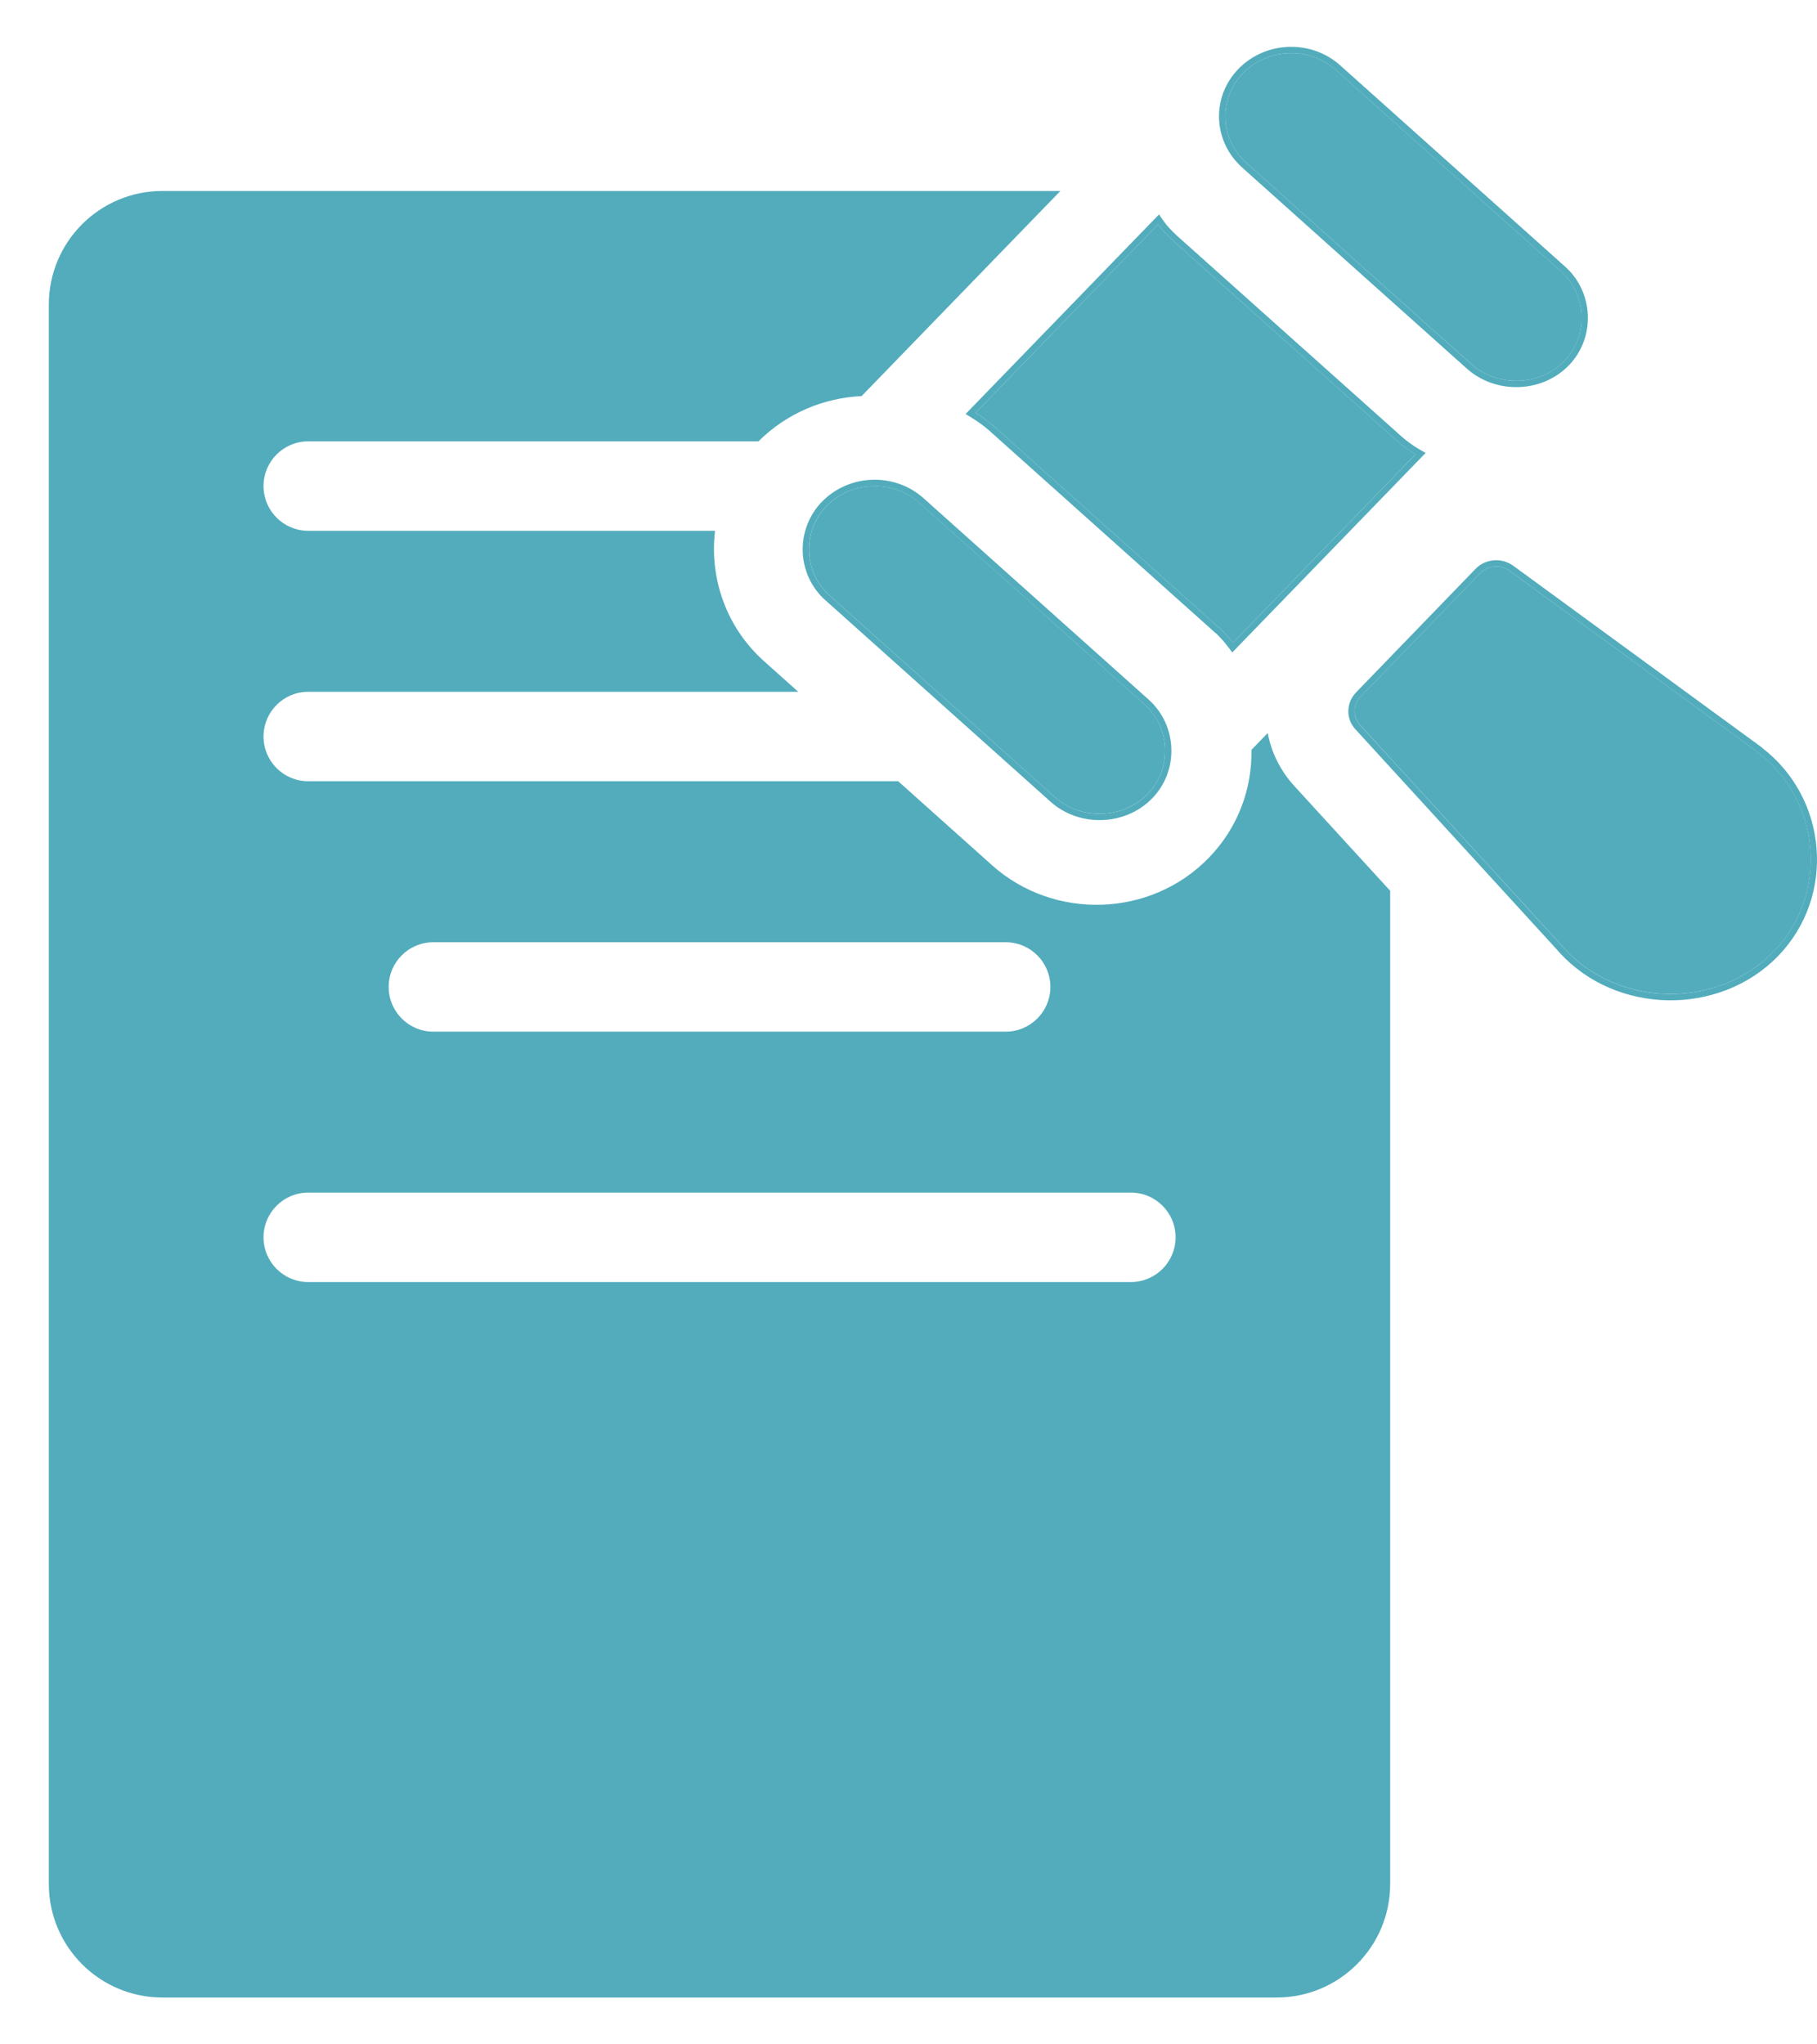 <svg width="32" height="36" viewBox="0 0 32 36" fill="none" xmlns="http://www.w3.org/2000/svg">
<path fill-rule="evenodd" clip-rule="evenodd" d="M21.685 11.325L21.685 11.325L24.483 8.438V8.438L21.685 11.325ZM21.427 11.043L21.427 11.043H21.423L21.423 11.043H21.427ZM20.356 3.872C20.426 3.974 20.516 4.068 20.614 4.158L24.483 7.617V7.616L20.614 4.158C20.516 4.068 20.426 3.974 20.356 3.872L20.356 3.872ZM18.675 3.363H2.86C1.756 3.363 0.86 4.258 0.86 5.363V33.175C0.86 34.28 1.756 35.175 2.86 35.175H22.483C23.588 35.175 24.483 34.28 24.483 33.175V15.686L23.368 14.468L22.802 13.849C22.547 13.573 22.39 13.247 22.326 12.909L22.04 13.204C22.052 13.884 21.806 14.571 21.293 15.101C20.271 16.16 18.56 16.212 17.47 15.235L17.469 15.234L15.818 13.757H5.428C4.993 13.757 4.641 13.404 4.641 12.97C4.641 12.535 4.993 12.182 5.428 12.182H14.058L13.467 11.653L13.464 11.651C12.784 11.046 12.494 10.178 12.593 9.347H5.428C4.993 9.347 4.641 8.994 4.641 8.559C4.641 8.125 4.993 7.772 5.428 7.772H13.357C13.857 7.274 14.51 7.006 15.174 6.975L18.675 3.363ZM24.483 11.746L23.959 12.288C23.822 12.431 23.819 12.649 23.951 12.792C23.951 12.792 24.163 13.023 24.483 13.373V13.373L23.952 12.792C23.819 12.649 23.823 12.431 23.959 12.288L24.483 11.747V11.746ZM14.181 9.347C14.064 9.744 14.173 10.192 14.505 10.486L16.4 12.182H16.401L14.505 10.486C14.174 10.192 14.065 9.744 14.182 9.347H14.181ZM18.16 13.757L18.512 14.072C18.628 14.176 18.763 14.253 18.905 14.303C18.763 14.253 18.629 14.176 18.513 14.072L18.161 13.757H18.16ZM4.641 21.788C4.641 21.354 4.993 21.001 5.428 21.001H19.917C20.352 21.001 20.704 21.354 20.704 21.788C20.704 22.223 20.352 22.576 19.917 22.576H5.428C4.993 22.576 4.641 22.223 4.641 21.788ZM7.632 16.592C7.197 16.592 6.845 16.944 6.845 17.379C6.845 17.814 7.197 18.167 7.632 18.167H17.711C18.146 18.167 18.499 17.814 18.499 17.379C18.499 16.944 18.146 16.592 17.711 16.592H7.632Z" fill="#52ACBC"/>
<path d="M18.575 14.034C19.039 14.45 19.785 14.424 20.214 13.978C20.643 13.536 20.616 12.815 20.156 12.402L16.194 8.857C15.726 8.437 14.992 8.463 14.555 8.913C14.126 9.359 14.149 10.076 14.613 10.489L18.575 14.034Z" fill="#52ACBC"/>
<path fill-rule="evenodd" clip-rule="evenodd" d="M20.156 12.403C20.616 12.815 20.643 13.536 20.214 13.979C19.785 14.425 19.038 14.451 18.575 14.034L14.612 10.489C14.148 10.076 14.125 9.359 14.554 8.913C14.991 8.464 15.726 8.438 16.193 8.858L20.156 12.403ZM18.501 14.117L14.539 10.572C14.538 10.572 14.538 10.572 14.538 10.572C14.027 10.117 14.002 9.327 14.474 8.836L14.475 8.836L14.475 8.836C14.953 8.344 15.755 8.315 16.267 8.775C16.267 8.775 16.267 8.775 16.267 8.775L20.23 12.32L20.23 12.32C20.736 12.774 20.767 13.568 20.294 14.056C19.823 14.545 19.009 14.573 18.501 14.117Z" fill="#52ACBC"/>
<path d="M25.912 6.411C26.375 6.824 27.122 6.801 27.551 6.356C27.98 5.913 27.949 5.189 27.493 4.78L23.53 1.234C23.062 0.815 22.328 0.841 21.891 1.29C21.454 1.74 21.481 2.446 21.949 2.866C21.949 2.866 25.904 6.408 25.912 6.411Z" fill="#52ACBC"/>
<path fill-rule="evenodd" clip-rule="evenodd" d="M21.949 2.866C21.481 2.446 21.454 1.74 21.891 1.29C22.327 0.841 23.062 0.815 23.53 1.235L27.492 4.78C27.948 5.189 27.979 5.913 27.55 6.356C27.121 6.801 26.375 6.824 25.911 6.411C25.903 6.408 21.949 2.866 21.949 2.866ZM25.839 6.496L25.838 6.495L25.835 6.492L25.826 6.484L25.792 6.454C25.762 6.427 25.719 6.389 25.665 6.341C25.556 6.243 25.401 6.105 25.215 5.938C24.843 5.606 24.348 5.163 23.853 4.72C23.358 4.277 22.864 3.834 22.493 3.502L21.875 2.949C21.875 2.949 21.875 2.949 21.949 2.866L21.875 2.949L21.875 2.948C21.36 2.487 21.33 1.708 21.811 1.213C22.289 0.721 23.092 0.692 23.604 1.152C23.604 1.152 23.604 1.152 23.604 1.152L27.566 4.697C28.069 5.147 28.103 5.945 27.63 6.433C27.159 6.922 26.346 6.945 25.839 6.496Z" fill="#52ACBC"/>
<path d="M21.457 11.04C21.554 11.126 21.639 11.223 21.712 11.319L24.929 8C24.821 7.937 24.716 7.863 24.619 7.777L20.653 4.232C20.556 4.143 20.468 4.05 20.398 3.95L17.182 7.268C17.29 7.335 17.394 7.41 17.491 7.495L21.453 11.04H21.457Z" fill="#52ACBC"/>
<path fill-rule="evenodd" clip-rule="evenodd" d="M21.642 11.232C21.586 11.165 21.524 11.1 21.457 11.04H21.453L17.491 7.495C17.423 7.435 17.351 7.38 17.276 7.33C17.245 7.309 17.213 7.288 17.181 7.269L20.398 3.95C20.419 3.98 20.442 4.01 20.466 4.039C20.522 4.106 20.585 4.17 20.653 4.232L24.619 7.778C24.687 7.837 24.758 7.892 24.832 7.941C24.864 7.962 24.896 7.982 24.929 8.001L21.712 11.319C21.69 11.29 21.667 11.261 21.642 11.232ZM24.693 7.695L20.727 4.15C20.634 4.064 20.552 3.977 20.489 3.887L20.412 3.776L17.006 7.29L17.123 7.363C17.227 7.427 17.326 7.498 17.417 7.578C17.417 7.578 17.417 7.578 17.417 7.578L21.411 11.151H21.414C21.492 11.224 21.562 11.305 21.624 11.386L21.702 11.489L25.107 7.976L24.984 7.905C24.882 7.845 24.784 7.775 24.693 7.695C24.693 7.695 24.693 7.695 24.693 7.695Z" fill="#52ACBC"/>
<path d="M30.924 13.222L26.586 10.052C26.428 9.937 26.204 9.955 26.068 10.093L23.961 12.27C23.826 12.412 23.822 12.627 23.954 12.768C23.954 12.768 27.553 16.7 27.553 16.704C28.508 17.748 30.251 17.774 31.237 16.756C32.223 15.738 32.072 14.065 30.924 13.225V13.222Z" fill="#52ACBC"/>
<path fill-rule="evenodd" clip-rule="evenodd" d="M31.034 13.17C32.194 14.06 32.336 15.78 31.316 16.834C30.286 17.898 28.468 17.87 27.47 16.779L27.441 16.747V16.747L27.43 16.734C27.404 16.705 27.365 16.663 27.316 16.609C27.217 16.501 27.077 16.347 26.908 16.163C26.571 15.793 26.121 15.302 25.671 14.81C25.221 14.318 24.771 13.827 24.434 13.458L23.872 12.844C23.699 12.659 23.706 12.377 23.881 12.194L23.881 12.194L25.989 10.015C26.163 9.838 26.448 9.815 26.651 9.963L26.651 9.963L31.034 13.166V13.17ZM30.923 13.226C32.071 14.066 32.222 15.738 31.236 16.756C30.251 17.775 28.507 17.749 27.552 16.704C27.552 16.701 23.953 12.769 23.953 12.769C23.822 12.628 23.826 12.412 23.961 12.271L26.068 10.093C26.203 9.956 26.427 9.937 26.586 10.052L30.923 13.222V13.226Z" fill="#52ACBC"/>
</svg>
